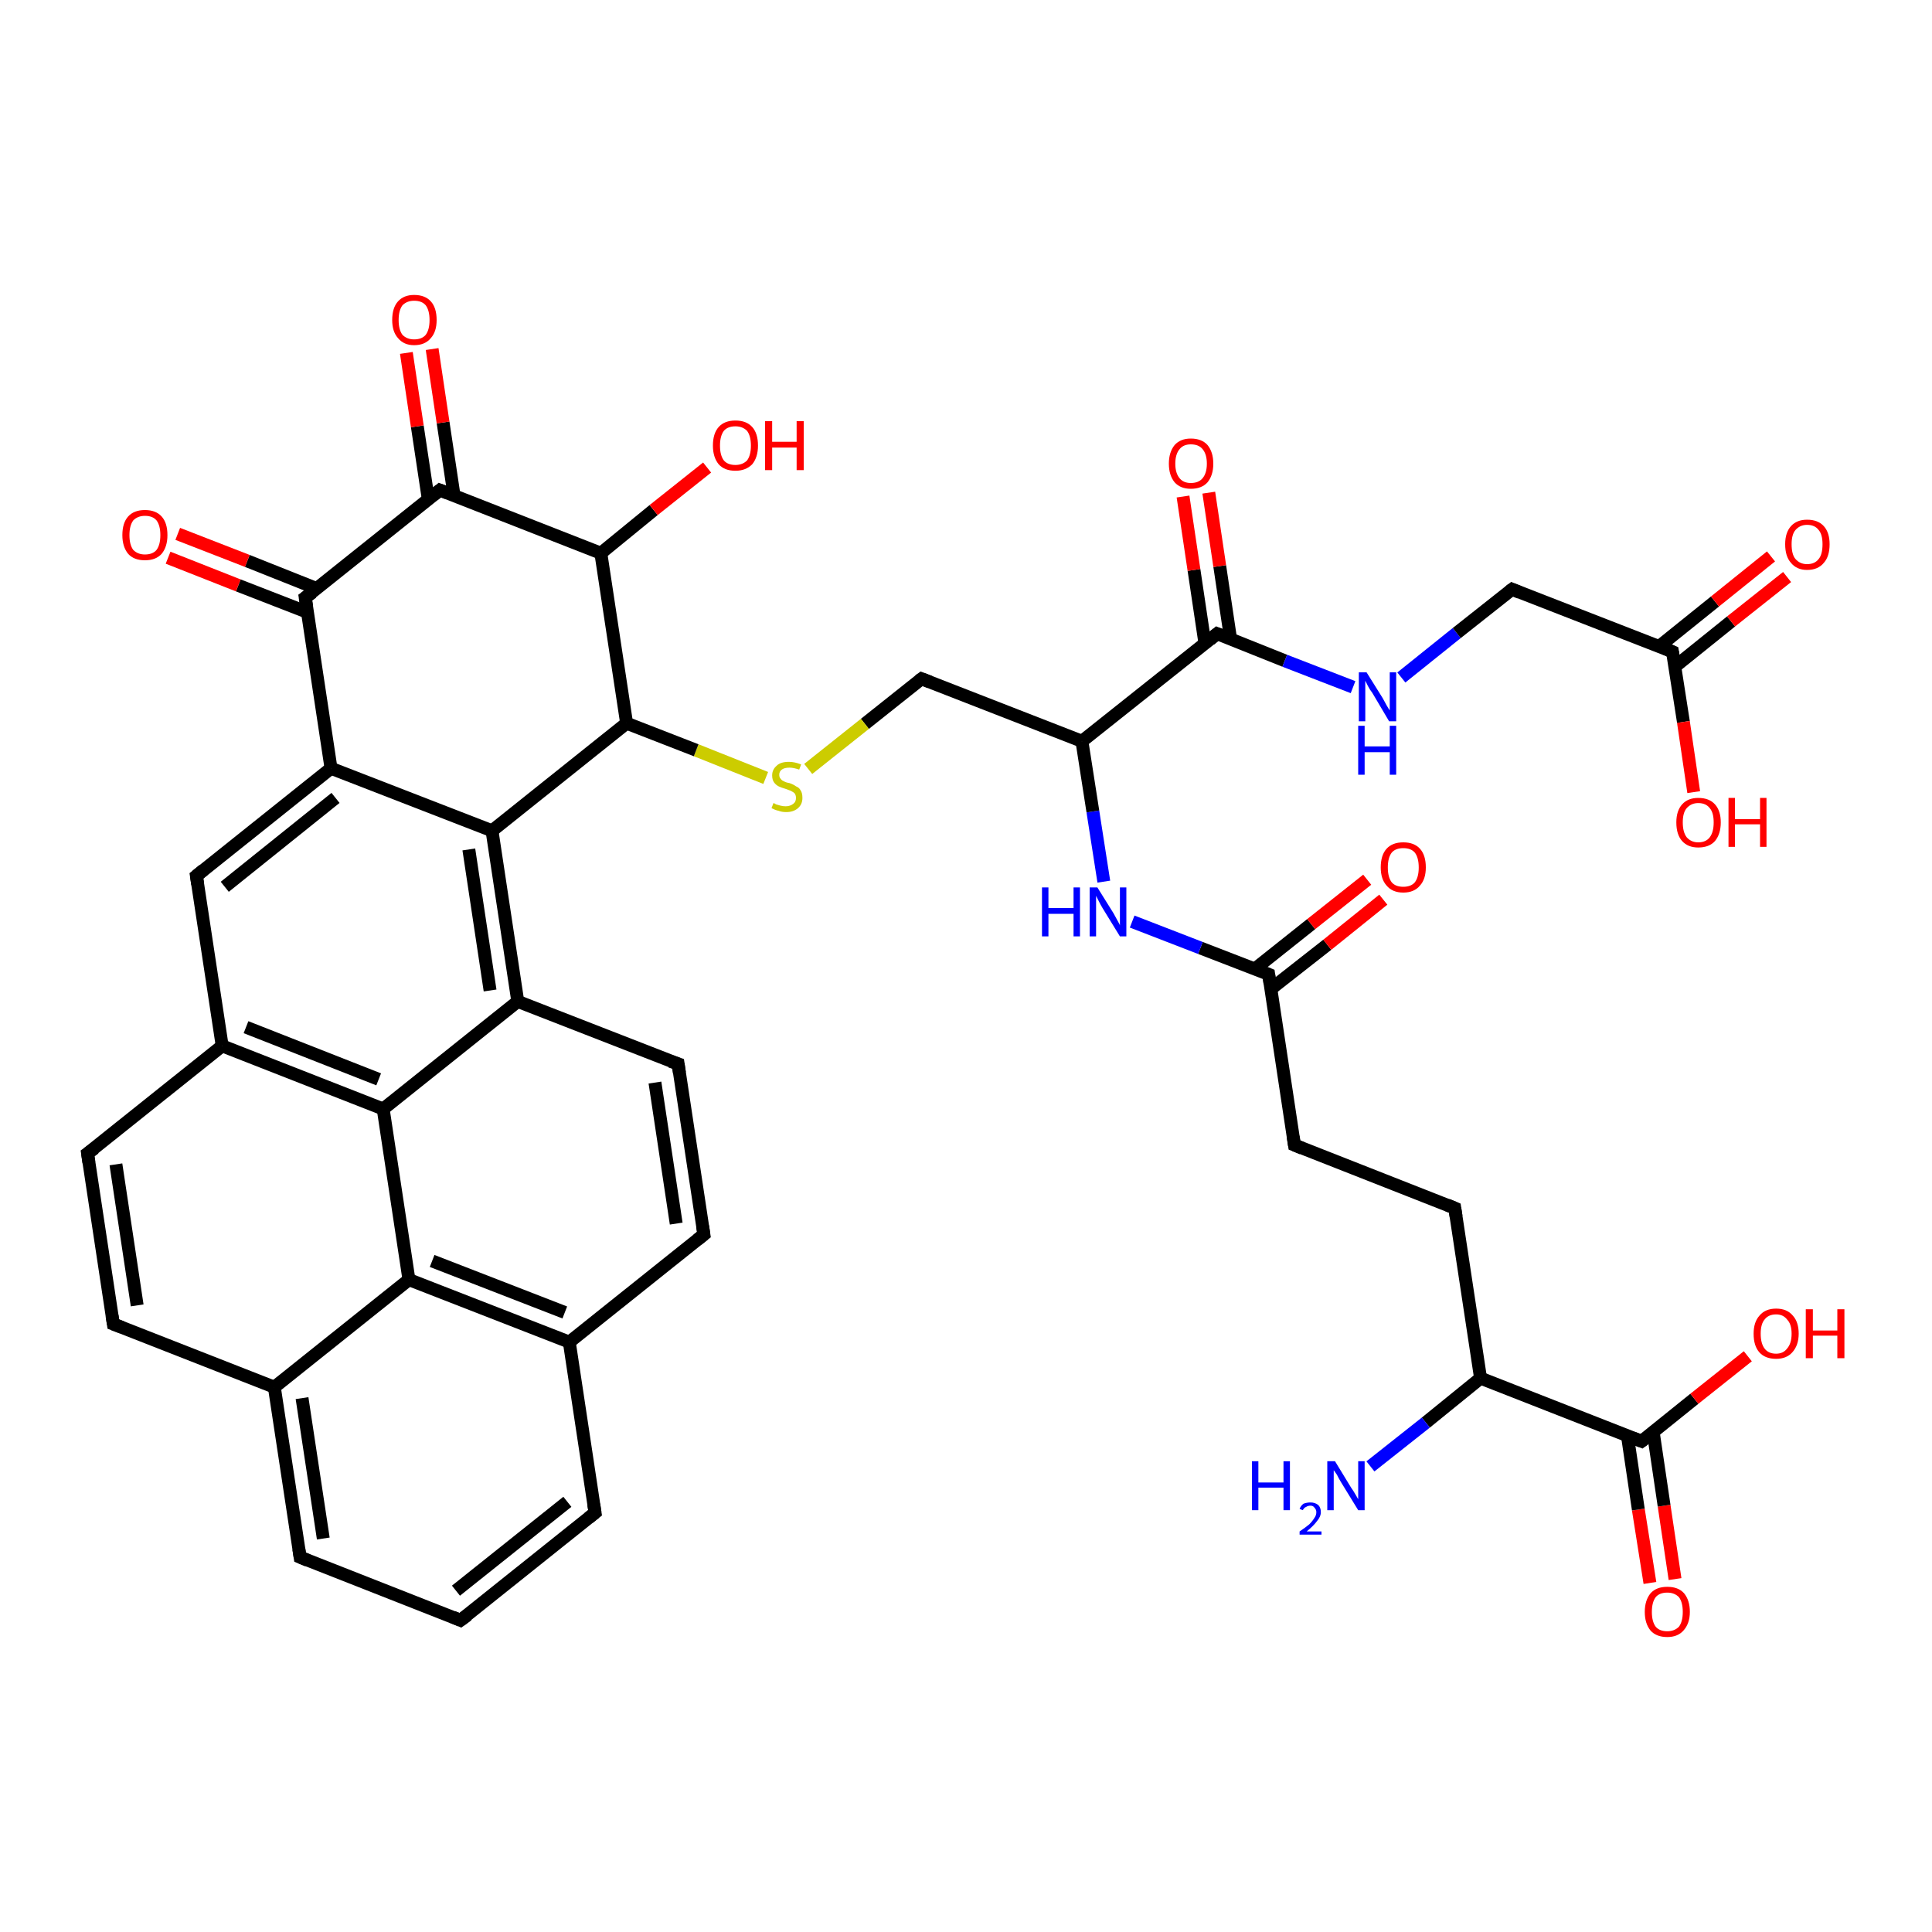<?xml version='1.0' encoding='iso-8859-1'?>
<svg version='1.1' baseProfile='full'
              xmlns='http://www.w3.org/2000/svg'
                      xmlns:rdkit='http://www.rdkit.org/xml'
                      xmlns:xlink='http://www.w3.org/1999/xlink'
                  xml:space='preserve'
width='300px' height='300px' viewBox='0 0 300 300'>
<!-- END OF HEADER -->
<rect style='opacity:1.0;fill:#FFFFFF;stroke:none' width='300.0' height='300.0' x='0.0' y='0.0'> </rect>
<path class='bond-0 atom-0 atom-1' d='M 256.2,245.8 L 254.4,234.4' style='fill:none;fill-rule:evenodd;stroke:#FF0000;stroke-width:2.0px;stroke-linecap:butt;stroke-linejoin:miter;stroke-opacity:1' />
<path class='bond-0 atom-0 atom-1' d='M 254.4,234.4 L 252.7,222.9' style='fill:none;fill-rule:evenodd;stroke:#000000;stroke-width:2.0px;stroke-linecap:butt;stroke-linejoin:miter;stroke-opacity:1' />
<path class='bond-0 atom-0 atom-1' d='M 260.1,245.2 L 258.4,233.8' style='fill:none;fill-rule:evenodd;stroke:#FF0000;stroke-width:2.0px;stroke-linecap:butt;stroke-linejoin:miter;stroke-opacity:1' />
<path class='bond-0 atom-0 atom-1' d='M 258.4,233.8 L 256.7,222.3' style='fill:none;fill-rule:evenodd;stroke:#000000;stroke-width:2.0px;stroke-linecap:butt;stroke-linejoin:miter;stroke-opacity:1' />
<path class='bond-1 atom-1 atom-2' d='M 254.9,223.8 L 263.1,217.2' style='fill:none;fill-rule:evenodd;stroke:#000000;stroke-width:2.0px;stroke-linecap:butt;stroke-linejoin:miter;stroke-opacity:1' />
<path class='bond-1 atom-1 atom-2' d='M 263.1,217.2 L 271.4,210.6' style='fill:none;fill-rule:evenodd;stroke:#FF0000;stroke-width:2.0px;stroke-linecap:butt;stroke-linejoin:miter;stroke-opacity:1' />
<path class='bond-2 atom-1 atom-3' d='M 254.9,223.8 L 229.9,214.0' style='fill:none;fill-rule:evenodd;stroke:#000000;stroke-width:2.0px;stroke-linecap:butt;stroke-linejoin:miter;stroke-opacity:1' />
<path class='bond-3 atom-3 atom-4' d='M 229.9,214.0 L 221.4,220.9' style='fill:none;fill-rule:evenodd;stroke:#000000;stroke-width:2.0px;stroke-linecap:butt;stroke-linejoin:miter;stroke-opacity:1' />
<path class='bond-3 atom-3 atom-4' d='M 221.4,220.9 L 212.8,227.7' style='fill:none;fill-rule:evenodd;stroke:#0000FF;stroke-width:2.0px;stroke-linecap:butt;stroke-linejoin:miter;stroke-opacity:1' />
<path class='bond-4 atom-3 atom-5' d='M 229.9,214.0 L 225.9,187.6' style='fill:none;fill-rule:evenodd;stroke:#000000;stroke-width:2.0px;stroke-linecap:butt;stroke-linejoin:miter;stroke-opacity:1' />
<path class='bond-5 atom-5 atom-6' d='M 225.9,187.6 L 201.0,177.8' style='fill:none;fill-rule:evenodd;stroke:#000000;stroke-width:2.0px;stroke-linecap:butt;stroke-linejoin:miter;stroke-opacity:1' />
<path class='bond-6 atom-6 atom-7' d='M 201.0,177.8 L 197.0,151.3' style='fill:none;fill-rule:evenodd;stroke:#000000;stroke-width:2.0px;stroke-linecap:butt;stroke-linejoin:miter;stroke-opacity:1' />
<path class='bond-7 atom-7 atom-8' d='M 197.3,153.6 L 206.1,146.7' style='fill:none;fill-rule:evenodd;stroke:#000000;stroke-width:2.0px;stroke-linecap:butt;stroke-linejoin:miter;stroke-opacity:1' />
<path class='bond-7 atom-7 atom-8' d='M 206.1,146.7 L 214.8,139.7' style='fill:none;fill-rule:evenodd;stroke:#FF0000;stroke-width:2.0px;stroke-linecap:butt;stroke-linejoin:miter;stroke-opacity:1' />
<path class='bond-7 atom-7 atom-8' d='M 194.8,150.5 L 203.6,143.5' style='fill:none;fill-rule:evenodd;stroke:#000000;stroke-width:2.0px;stroke-linecap:butt;stroke-linejoin:miter;stroke-opacity:1' />
<path class='bond-7 atom-7 atom-8' d='M 203.6,143.5 L 212.3,136.6' style='fill:none;fill-rule:evenodd;stroke:#FF0000;stroke-width:2.0px;stroke-linecap:butt;stroke-linejoin:miter;stroke-opacity:1' />
<path class='bond-8 atom-7 atom-9' d='M 197.0,151.3 L 186.4,147.2' style='fill:none;fill-rule:evenodd;stroke:#000000;stroke-width:2.0px;stroke-linecap:butt;stroke-linejoin:miter;stroke-opacity:1' />
<path class='bond-8 atom-7 atom-9' d='M 186.4,147.2 L 175.8,143.1' style='fill:none;fill-rule:evenodd;stroke:#0000FF;stroke-width:2.0px;stroke-linecap:butt;stroke-linejoin:miter;stroke-opacity:1' />
<path class='bond-9 atom-9 atom-10' d='M 171.4,136.9 L 169.7,126.0' style='fill:none;fill-rule:evenodd;stroke:#0000FF;stroke-width:2.0px;stroke-linecap:butt;stroke-linejoin:miter;stroke-opacity:1' />
<path class='bond-9 atom-9 atom-10' d='M 169.7,126.0 L 168.0,115.1' style='fill:none;fill-rule:evenodd;stroke:#000000;stroke-width:2.0px;stroke-linecap:butt;stroke-linejoin:miter;stroke-opacity:1' />
<path class='bond-10 atom-10 atom-11' d='M 168.0,115.1 L 189.0,98.4' style='fill:none;fill-rule:evenodd;stroke:#000000;stroke-width:2.0px;stroke-linecap:butt;stroke-linejoin:miter;stroke-opacity:1' />
<path class='bond-11 atom-11 atom-12' d='M 191.1,99.3 L 189.4,87.9' style='fill:none;fill-rule:evenodd;stroke:#000000;stroke-width:2.0px;stroke-linecap:butt;stroke-linejoin:miter;stroke-opacity:1' />
<path class='bond-11 atom-11 atom-12' d='M 189.4,87.9 L 187.7,76.5' style='fill:none;fill-rule:evenodd;stroke:#FF0000;stroke-width:2.0px;stroke-linecap:butt;stroke-linejoin:miter;stroke-opacity:1' />
<path class='bond-11 atom-11 atom-12' d='M 187.1,99.9 L 185.4,88.5' style='fill:none;fill-rule:evenodd;stroke:#000000;stroke-width:2.0px;stroke-linecap:butt;stroke-linejoin:miter;stroke-opacity:1' />
<path class='bond-11 atom-11 atom-12' d='M 185.4,88.5 L 183.7,77.1' style='fill:none;fill-rule:evenodd;stroke:#FF0000;stroke-width:2.0px;stroke-linecap:butt;stroke-linejoin:miter;stroke-opacity:1' />
<path class='bond-12 atom-11 atom-13' d='M 189.0,98.4 L 199.5,102.6' style='fill:none;fill-rule:evenodd;stroke:#000000;stroke-width:2.0px;stroke-linecap:butt;stroke-linejoin:miter;stroke-opacity:1' />
<path class='bond-12 atom-11 atom-13' d='M 199.5,102.6 L 210.1,106.7' style='fill:none;fill-rule:evenodd;stroke:#0000FF;stroke-width:2.0px;stroke-linecap:butt;stroke-linejoin:miter;stroke-opacity:1' />
<path class='bond-13 atom-13 atom-14' d='M 217.6,105.2 L 226.2,98.3' style='fill:none;fill-rule:evenodd;stroke:#0000FF;stroke-width:2.0px;stroke-linecap:butt;stroke-linejoin:miter;stroke-opacity:1' />
<path class='bond-13 atom-13 atom-14' d='M 226.2,98.3 L 234.8,91.5' style='fill:none;fill-rule:evenodd;stroke:#000000;stroke-width:2.0px;stroke-linecap:butt;stroke-linejoin:miter;stroke-opacity:1' />
<path class='bond-14 atom-14 atom-15' d='M 234.8,91.5 L 259.7,101.2' style='fill:none;fill-rule:evenodd;stroke:#000000;stroke-width:2.0px;stroke-linecap:butt;stroke-linejoin:miter;stroke-opacity:1' />
<path class='bond-15 atom-15 atom-16' d='M 260.1,103.5 L 268.8,96.5' style='fill:none;fill-rule:evenodd;stroke:#000000;stroke-width:2.0px;stroke-linecap:butt;stroke-linejoin:miter;stroke-opacity:1' />
<path class='bond-15 atom-15 atom-16' d='M 268.8,96.5 L 277.5,89.6' style='fill:none;fill-rule:evenodd;stroke:#FF0000;stroke-width:2.0px;stroke-linecap:butt;stroke-linejoin:miter;stroke-opacity:1' />
<path class='bond-15 atom-15 atom-16' d='M 257.6,100.4 L 266.3,93.4' style='fill:none;fill-rule:evenodd;stroke:#000000;stroke-width:2.0px;stroke-linecap:butt;stroke-linejoin:miter;stroke-opacity:1' />
<path class='bond-15 atom-15 atom-16' d='M 266.3,93.4 L 275.0,86.4' style='fill:none;fill-rule:evenodd;stroke:#FF0000;stroke-width:2.0px;stroke-linecap:butt;stroke-linejoin:miter;stroke-opacity:1' />
<path class='bond-16 atom-15 atom-17' d='M 259.7,101.2 L 261.4,112.1' style='fill:none;fill-rule:evenodd;stroke:#000000;stroke-width:2.0px;stroke-linecap:butt;stroke-linejoin:miter;stroke-opacity:1' />
<path class='bond-16 atom-15 atom-17' d='M 261.4,112.1 L 263.0,123.0' style='fill:none;fill-rule:evenodd;stroke:#FF0000;stroke-width:2.0px;stroke-linecap:butt;stroke-linejoin:miter;stroke-opacity:1' />
<path class='bond-17 atom-10 atom-18' d='M 168.0,115.1 L 143.1,105.4' style='fill:none;fill-rule:evenodd;stroke:#000000;stroke-width:2.0px;stroke-linecap:butt;stroke-linejoin:miter;stroke-opacity:1' />
<path class='bond-18 atom-18 atom-19' d='M 143.1,105.4 L 134.3,112.4' style='fill:none;fill-rule:evenodd;stroke:#000000;stroke-width:2.0px;stroke-linecap:butt;stroke-linejoin:miter;stroke-opacity:1' />
<path class='bond-18 atom-18 atom-19' d='M 134.3,112.4 L 125.5,119.4' style='fill:none;fill-rule:evenodd;stroke:#CCCC00;stroke-width:2.0px;stroke-linecap:butt;stroke-linejoin:miter;stroke-opacity:1' />
<path class='bond-19 atom-19 atom-20' d='M 118.9,120.8 L 108.1,116.5' style='fill:none;fill-rule:evenodd;stroke:#CCCC00;stroke-width:2.0px;stroke-linecap:butt;stroke-linejoin:miter;stroke-opacity:1' />
<path class='bond-19 atom-19 atom-20' d='M 108.1,116.5 L 97.3,112.3' style='fill:none;fill-rule:evenodd;stroke:#000000;stroke-width:2.0px;stroke-linecap:butt;stroke-linejoin:miter;stroke-opacity:1' />
<path class='bond-20 atom-20 atom-21' d='M 97.3,112.3 L 76.4,129.0' style='fill:none;fill-rule:evenodd;stroke:#000000;stroke-width:2.0px;stroke-linecap:butt;stroke-linejoin:miter;stroke-opacity:1' />
<path class='bond-21 atom-21 atom-22' d='M 76.4,129.0 L 80.4,155.5' style='fill:none;fill-rule:evenodd;stroke:#000000;stroke-width:2.0px;stroke-linecap:butt;stroke-linejoin:miter;stroke-opacity:1' />
<path class='bond-21 atom-21 atom-22' d='M 72.8,131.9 L 76.1,153.8' style='fill:none;fill-rule:evenodd;stroke:#000000;stroke-width:2.0px;stroke-linecap:butt;stroke-linejoin:miter;stroke-opacity:1' />
<path class='bond-22 atom-22 atom-23' d='M 80.4,155.5 L 105.3,165.2' style='fill:none;fill-rule:evenodd;stroke:#000000;stroke-width:2.0px;stroke-linecap:butt;stroke-linejoin:miter;stroke-opacity:1' />
<path class='bond-23 atom-23 atom-24' d='M 105.3,165.2 L 109.3,191.7' style='fill:none;fill-rule:evenodd;stroke:#000000;stroke-width:2.0px;stroke-linecap:butt;stroke-linejoin:miter;stroke-opacity:1' />
<path class='bond-23 atom-23 atom-24' d='M 101.7,168.1 L 105.0,190.0' style='fill:none;fill-rule:evenodd;stroke:#000000;stroke-width:2.0px;stroke-linecap:butt;stroke-linejoin:miter;stroke-opacity:1' />
<path class='bond-24 atom-24 atom-25' d='M 109.3,191.7 L 88.4,208.4' style='fill:none;fill-rule:evenodd;stroke:#000000;stroke-width:2.0px;stroke-linecap:butt;stroke-linejoin:miter;stroke-opacity:1' />
<path class='bond-25 atom-25 atom-26' d='M 88.4,208.4 L 63.5,198.7' style='fill:none;fill-rule:evenodd;stroke:#000000;stroke-width:2.0px;stroke-linecap:butt;stroke-linejoin:miter;stroke-opacity:1' />
<path class='bond-25 atom-25 atom-26' d='M 87.7,203.8 L 67.1,195.8' style='fill:none;fill-rule:evenodd;stroke:#000000;stroke-width:2.0px;stroke-linecap:butt;stroke-linejoin:miter;stroke-opacity:1' />
<path class='bond-26 atom-26 atom-27' d='M 63.5,198.7 L 59.5,172.2' style='fill:none;fill-rule:evenodd;stroke:#000000;stroke-width:2.0px;stroke-linecap:butt;stroke-linejoin:miter;stroke-opacity:1' />
<path class='bond-27 atom-27 atom-28' d='M 59.5,172.2 L 34.5,162.4' style='fill:none;fill-rule:evenodd;stroke:#000000;stroke-width:2.0px;stroke-linecap:butt;stroke-linejoin:miter;stroke-opacity:1' />
<path class='bond-27 atom-27 atom-28' d='M 58.8,167.6 L 38.2,159.5' style='fill:none;fill-rule:evenodd;stroke:#000000;stroke-width:2.0px;stroke-linecap:butt;stroke-linejoin:miter;stroke-opacity:1' />
<path class='bond-28 atom-28 atom-29' d='M 34.5,162.4 L 30.5,136.0' style='fill:none;fill-rule:evenodd;stroke:#000000;stroke-width:2.0px;stroke-linecap:butt;stroke-linejoin:miter;stroke-opacity:1' />
<path class='bond-29 atom-29 atom-30' d='M 30.5,136.0 L 51.4,119.3' style='fill:none;fill-rule:evenodd;stroke:#000000;stroke-width:2.0px;stroke-linecap:butt;stroke-linejoin:miter;stroke-opacity:1' />
<path class='bond-29 atom-29 atom-30' d='M 34.9,137.7 L 52.1,123.9' style='fill:none;fill-rule:evenodd;stroke:#000000;stroke-width:2.0px;stroke-linecap:butt;stroke-linejoin:miter;stroke-opacity:1' />
<path class='bond-30 atom-30 atom-31' d='M 51.4,119.3 L 47.4,92.8' style='fill:none;fill-rule:evenodd;stroke:#000000;stroke-width:2.0px;stroke-linecap:butt;stroke-linejoin:miter;stroke-opacity:1' />
<path class='bond-31 atom-31 atom-32' d='M 49.2,91.4 L 38.4,87.1' style='fill:none;fill-rule:evenodd;stroke:#000000;stroke-width:2.0px;stroke-linecap:butt;stroke-linejoin:miter;stroke-opacity:1' />
<path class='bond-31 atom-31 atom-32' d='M 38.4,87.1 L 27.6,82.9' style='fill:none;fill-rule:evenodd;stroke:#FF0000;stroke-width:2.0px;stroke-linecap:butt;stroke-linejoin:miter;stroke-opacity:1' />
<path class='bond-31 atom-31 atom-32' d='M 47.8,95.1 L 37.0,90.9' style='fill:none;fill-rule:evenodd;stroke:#000000;stroke-width:2.0px;stroke-linecap:butt;stroke-linejoin:miter;stroke-opacity:1' />
<path class='bond-31 atom-31 atom-32' d='M 37.0,90.9 L 26.1,86.6' style='fill:none;fill-rule:evenodd;stroke:#FF0000;stroke-width:2.0px;stroke-linecap:butt;stroke-linejoin:miter;stroke-opacity:1' />
<path class='bond-32 atom-31 atom-33' d='M 47.4,92.8 L 68.3,76.1' style='fill:none;fill-rule:evenodd;stroke:#000000;stroke-width:2.0px;stroke-linecap:butt;stroke-linejoin:miter;stroke-opacity:1' />
<path class='bond-33 atom-33 atom-34' d='M 70.5,76.9 L 68.8,65.6' style='fill:none;fill-rule:evenodd;stroke:#000000;stroke-width:2.0px;stroke-linecap:butt;stroke-linejoin:miter;stroke-opacity:1' />
<path class='bond-33 atom-33 atom-34' d='M 68.8,65.6 L 67.1,54.2' style='fill:none;fill-rule:evenodd;stroke:#FF0000;stroke-width:2.0px;stroke-linecap:butt;stroke-linejoin:miter;stroke-opacity:1' />
<path class='bond-33 atom-33 atom-34' d='M 66.5,77.5 L 64.8,66.2' style='fill:none;fill-rule:evenodd;stroke:#000000;stroke-width:2.0px;stroke-linecap:butt;stroke-linejoin:miter;stroke-opacity:1' />
<path class='bond-33 atom-33 atom-34' d='M 64.8,66.2 L 63.1,54.8' style='fill:none;fill-rule:evenodd;stroke:#FF0000;stroke-width:2.0px;stroke-linecap:butt;stroke-linejoin:miter;stroke-opacity:1' />
<path class='bond-34 atom-33 atom-35' d='M 68.3,76.1 L 93.3,85.9' style='fill:none;fill-rule:evenodd;stroke:#000000;stroke-width:2.0px;stroke-linecap:butt;stroke-linejoin:miter;stroke-opacity:1' />
<path class='bond-35 atom-35 atom-36' d='M 93.3,85.9 L 101.5,79.2' style='fill:none;fill-rule:evenodd;stroke:#000000;stroke-width:2.0px;stroke-linecap:butt;stroke-linejoin:miter;stroke-opacity:1' />
<path class='bond-35 atom-35 atom-36' d='M 101.5,79.2 L 109.8,72.6' style='fill:none;fill-rule:evenodd;stroke:#FF0000;stroke-width:2.0px;stroke-linecap:butt;stroke-linejoin:miter;stroke-opacity:1' />
<path class='bond-36 atom-28 atom-37' d='M 34.5,162.4 L 13.6,179.1' style='fill:none;fill-rule:evenodd;stroke:#000000;stroke-width:2.0px;stroke-linecap:butt;stroke-linejoin:miter;stroke-opacity:1' />
<path class='bond-37 atom-37 atom-38' d='M 13.6,179.1 L 17.6,205.6' style='fill:none;fill-rule:evenodd;stroke:#000000;stroke-width:2.0px;stroke-linecap:butt;stroke-linejoin:miter;stroke-opacity:1' />
<path class='bond-37 atom-37 atom-38' d='M 18.0,180.8 L 21.3,202.7' style='fill:none;fill-rule:evenodd;stroke:#000000;stroke-width:2.0px;stroke-linecap:butt;stroke-linejoin:miter;stroke-opacity:1' />
<path class='bond-38 atom-38 atom-39' d='M 17.6,205.6 L 42.6,215.4' style='fill:none;fill-rule:evenodd;stroke:#000000;stroke-width:2.0px;stroke-linecap:butt;stroke-linejoin:miter;stroke-opacity:1' />
<path class='bond-39 atom-39 atom-40' d='M 42.6,215.4 L 46.6,241.8' style='fill:none;fill-rule:evenodd;stroke:#000000;stroke-width:2.0px;stroke-linecap:butt;stroke-linejoin:miter;stroke-opacity:1' />
<path class='bond-39 atom-39 atom-40' d='M 46.9,217.1 L 50.2,238.9' style='fill:none;fill-rule:evenodd;stroke:#000000;stroke-width:2.0px;stroke-linecap:butt;stroke-linejoin:miter;stroke-opacity:1' />
<path class='bond-40 atom-40 atom-41' d='M 46.6,241.8 L 71.5,251.6' style='fill:none;fill-rule:evenodd;stroke:#000000;stroke-width:2.0px;stroke-linecap:butt;stroke-linejoin:miter;stroke-opacity:1' />
<path class='bond-41 atom-41 atom-42' d='M 71.5,251.6 L 92.4,234.9' style='fill:none;fill-rule:evenodd;stroke:#000000;stroke-width:2.0px;stroke-linecap:butt;stroke-linejoin:miter;stroke-opacity:1' />
<path class='bond-41 atom-41 atom-42' d='M 70.8,247.0 L 88.1,233.2' style='fill:none;fill-rule:evenodd;stroke:#000000;stroke-width:2.0px;stroke-linecap:butt;stroke-linejoin:miter;stroke-opacity:1' />
<path class='bond-42 atom-27 atom-22' d='M 59.5,172.2 L 80.4,155.5' style='fill:none;fill-rule:evenodd;stroke:#000000;stroke-width:2.0px;stroke-linecap:butt;stroke-linejoin:miter;stroke-opacity:1' />
<path class='bond-43 atom-30 atom-21' d='M 51.4,119.3 L 76.4,129.0' style='fill:none;fill-rule:evenodd;stroke:#000000;stroke-width:2.0px;stroke-linecap:butt;stroke-linejoin:miter;stroke-opacity:1' />
<path class='bond-44 atom-35 atom-20' d='M 93.3,85.9 L 97.3,112.3' style='fill:none;fill-rule:evenodd;stroke:#000000;stroke-width:2.0px;stroke-linecap:butt;stroke-linejoin:miter;stroke-opacity:1' />
<path class='bond-45 atom-39 atom-26' d='M 42.6,215.4 L 63.5,198.7' style='fill:none;fill-rule:evenodd;stroke:#000000;stroke-width:2.0px;stroke-linecap:butt;stroke-linejoin:miter;stroke-opacity:1' />
<path class='bond-46 atom-42 atom-25' d='M 92.4,234.9 L 88.4,208.4' style='fill:none;fill-rule:evenodd;stroke:#000000;stroke-width:2.0px;stroke-linecap:butt;stroke-linejoin:miter;stroke-opacity:1' />
<path d='M 255.3,223.5 L 254.9,223.8 L 253.6,223.3' style='fill:none;stroke:#000000;stroke-width:2.0px;stroke-linecap:butt;stroke-linejoin:miter;stroke-opacity:1;' />
<path d='M 226.1,188.9 L 225.9,187.6 L 224.7,187.1' style='fill:none;stroke:#000000;stroke-width:2.0px;stroke-linecap:butt;stroke-linejoin:miter;stroke-opacity:1;' />
<path d='M 202.2,178.3 L 201.0,177.8 L 200.8,176.5' style='fill:none;stroke:#000000;stroke-width:2.0px;stroke-linecap:butt;stroke-linejoin:miter;stroke-opacity:1;' />
<path d='M 197.2,152.7 L 197.0,151.3 L 196.5,151.1' style='fill:none;stroke:#000000;stroke-width:2.0px;stroke-linecap:butt;stroke-linejoin:miter;stroke-opacity:1;' />
<path d='M 187.9,99.3 L 189.0,98.4 L 189.5,98.6' style='fill:none;stroke:#000000;stroke-width:2.0px;stroke-linecap:butt;stroke-linejoin:miter;stroke-opacity:1;' />
<path d='M 234.4,91.8 L 234.8,91.5 L 236.0,92.0' style='fill:none;stroke:#000000;stroke-width:2.0px;stroke-linecap:butt;stroke-linejoin:miter;stroke-opacity:1;' />
<path d='M 258.5,100.7 L 259.7,101.2 L 259.8,101.8' style='fill:none;stroke:#000000;stroke-width:2.0px;stroke-linecap:butt;stroke-linejoin:miter;stroke-opacity:1;' />
<path d='M 144.4,105.9 L 143.1,105.4 L 142.7,105.7' style='fill:none;stroke:#000000;stroke-width:2.0px;stroke-linecap:butt;stroke-linejoin:miter;stroke-opacity:1;' />
<path d='M 104.1,164.8 L 105.3,165.2 L 105.5,166.6' style='fill:none;stroke:#000000;stroke-width:2.0px;stroke-linecap:butt;stroke-linejoin:miter;stroke-opacity:1;' />
<path d='M 109.1,190.4 L 109.3,191.7 L 108.3,192.5' style='fill:none;stroke:#000000;stroke-width:2.0px;stroke-linecap:butt;stroke-linejoin:miter;stroke-opacity:1;' />
<path d='M 30.7,137.3 L 30.5,136.0 L 31.6,135.1' style='fill:none;stroke:#000000;stroke-width:2.0px;stroke-linecap:butt;stroke-linejoin:miter;stroke-opacity:1;' />
<path d='M 47.6,94.1 L 47.4,92.8 L 48.5,92.0' style='fill:none;stroke:#000000;stroke-width:2.0px;stroke-linecap:butt;stroke-linejoin:miter;stroke-opacity:1;' />
<path d='M 67.3,76.9 L 68.3,76.1 L 69.6,76.6' style='fill:none;stroke:#000000;stroke-width:2.0px;stroke-linecap:butt;stroke-linejoin:miter;stroke-opacity:1;' />
<path d='M 14.7,178.3 L 13.6,179.1 L 13.8,180.5' style='fill:none;stroke:#000000;stroke-width:2.0px;stroke-linecap:butt;stroke-linejoin:miter;stroke-opacity:1;' />
<path d='M 17.4,204.3 L 17.6,205.6 L 18.9,206.1' style='fill:none;stroke:#000000;stroke-width:2.0px;stroke-linecap:butt;stroke-linejoin:miter;stroke-opacity:1;' />
<path d='M 46.4,240.5 L 46.6,241.8 L 47.8,242.3' style='fill:none;stroke:#000000;stroke-width:2.0px;stroke-linecap:butt;stroke-linejoin:miter;stroke-opacity:1;' />
<path d='M 70.3,251.1 L 71.5,251.6 L 72.6,250.8' style='fill:none;stroke:#000000;stroke-width:2.0px;stroke-linecap:butt;stroke-linejoin:miter;stroke-opacity:1;' />
<path d='M 91.4,235.7 L 92.4,234.9 L 92.2,233.6' style='fill:none;stroke:#000000;stroke-width:2.0px;stroke-linecap:butt;stroke-linejoin:miter;stroke-opacity:1;' />
<path class='atom-0' d='M 255.4 250.3
Q 255.4 248.5, 256.3 247.4
Q 257.2 246.4, 258.9 246.4
Q 260.6 246.4, 261.5 247.4
Q 262.4 248.5, 262.4 250.3
Q 262.4 252.1, 261.4 253.2
Q 260.5 254.2, 258.9 254.2
Q 257.2 254.2, 256.3 253.2
Q 255.4 252.1, 255.4 250.3
M 258.9 253.3
Q 260.0 253.3, 260.7 252.6
Q 261.3 251.8, 261.3 250.3
Q 261.3 248.8, 260.7 248.0
Q 260.0 247.3, 258.9 247.3
Q 257.7 247.3, 257.1 248.0
Q 256.5 248.8, 256.5 250.3
Q 256.5 251.8, 257.1 252.6
Q 257.7 253.3, 258.9 253.3
' fill='#FF0000'/>
<path class='atom-2' d='M 272.3 207.1
Q 272.3 205.3, 273.2 204.3
Q 274.1 203.2, 275.8 203.2
Q 277.5 203.2, 278.4 204.3
Q 279.3 205.3, 279.3 207.1
Q 279.3 208.9, 278.3 210.0
Q 277.4 211.0, 275.8 211.0
Q 274.1 211.0, 273.2 210.0
Q 272.3 209.0, 272.3 207.1
M 275.8 210.2
Q 276.9 210.2, 277.5 209.4
Q 278.2 208.6, 278.2 207.1
Q 278.2 205.6, 277.5 204.9
Q 276.9 204.1, 275.8 204.1
Q 274.6 204.1, 274.0 204.9
Q 273.4 205.6, 273.4 207.1
Q 273.4 208.6, 274.0 209.4
Q 274.6 210.2, 275.8 210.2
' fill='#FF0000'/>
<path class='atom-2' d='M 280.4 203.3
L 281.5 203.3
L 281.5 206.6
L 285.3 206.6
L 285.3 203.3
L 286.4 203.3
L 286.4 210.9
L 285.3 210.9
L 285.3 207.4
L 281.5 207.4
L 281.5 210.9
L 280.4 210.9
L 280.4 203.3
' fill='#FF0000'/>
<path class='atom-4' d='M 194.4 226.9
L 195.4 226.9
L 195.4 230.2
L 199.3 230.2
L 199.3 226.9
L 200.3 226.9
L 200.3 234.5
L 199.3 234.5
L 199.3 231.0
L 195.4 231.0
L 195.4 234.5
L 194.4 234.5
L 194.4 226.9
' fill='#0000FF'/>
<path class='atom-4' d='M 201.8 234.3
Q 202.0 233.8, 202.4 233.5
Q 202.9 233.3, 203.5 233.3
Q 204.2 233.3, 204.7 233.7
Q 205.1 234.1, 205.1 234.8
Q 205.1 235.5, 204.5 236.2
Q 204.0 236.9, 202.9 237.8
L 205.2 237.8
L 205.2 238.3
L 201.8 238.3
L 201.8 237.8
Q 202.7 237.2, 203.3 236.7
Q 203.8 236.2, 204.1 235.7
Q 204.4 235.3, 204.4 234.8
Q 204.4 234.4, 204.1 234.1
Q 203.9 233.8, 203.5 233.8
Q 203.1 233.8, 202.8 234.0
Q 202.5 234.1, 202.3 234.5
L 201.8 234.3
' fill='#0000FF'/>
<path class='atom-4' d='M 207.3 226.9
L 209.8 231.0
Q 210.1 231.4, 210.5 232.1
Q 210.9 232.8, 210.9 232.8
L 210.9 226.9
L 211.9 226.9
L 211.9 234.5
L 210.9 234.5
L 208.2 230.1
Q 207.9 229.6, 207.6 229.0
Q 207.2 228.4, 207.1 228.3
L 207.1 234.5
L 206.1 234.5
L 206.1 226.9
L 207.3 226.9
' fill='#0000FF'/>
<path class='atom-8' d='M 214.4 134.7
Q 214.4 132.8, 215.3 131.8
Q 216.2 130.8, 217.9 130.8
Q 219.6 130.8, 220.5 131.8
Q 221.4 132.8, 221.4 134.7
Q 221.4 136.5, 220.5 137.5
Q 219.6 138.6, 217.9 138.6
Q 216.2 138.6, 215.3 137.5
Q 214.4 136.5, 214.4 134.7
M 217.9 137.7
Q 219.1 137.7, 219.7 137.0
Q 220.3 136.2, 220.3 134.7
Q 220.3 133.2, 219.7 132.4
Q 219.1 131.7, 217.9 131.7
Q 216.7 131.7, 216.1 132.4
Q 215.5 133.2, 215.5 134.7
Q 215.5 136.2, 216.1 137.0
Q 216.7 137.7, 217.9 137.7
' fill='#FF0000'/>
<path class='atom-9' d='M 161.8 137.8
L 162.8 137.8
L 162.8 141.0
L 166.7 141.0
L 166.7 137.8
L 167.7 137.8
L 167.7 145.4
L 166.7 145.4
L 166.7 141.9
L 162.8 141.9
L 162.8 145.4
L 161.8 145.4
L 161.8 137.8
' fill='#0000FF'/>
<path class='atom-9' d='M 170.4 137.8
L 172.9 141.8
Q 173.1 142.2, 173.5 142.9
Q 173.9 143.6, 173.9 143.7
L 173.9 137.8
L 174.9 137.8
L 174.9 145.4
L 173.9 145.4
L 171.2 141.0
Q 170.9 140.5, 170.6 139.9
Q 170.3 139.3, 170.2 139.1
L 170.2 145.4
L 169.2 145.4
L 169.2 137.8
L 170.4 137.8
' fill='#0000FF'/>
<path class='atom-12' d='M 181.5 72.0
Q 181.5 70.2, 182.4 69.1
Q 183.3 68.1, 184.9 68.1
Q 186.6 68.1, 187.5 69.1
Q 188.4 70.2, 188.4 72.0
Q 188.4 73.8, 187.5 74.9
Q 186.6 75.9, 184.9 75.9
Q 183.3 75.9, 182.4 74.9
Q 181.5 73.8, 181.5 72.0
M 184.9 75.0
Q 186.1 75.0, 186.7 74.3
Q 187.4 73.5, 187.4 72.0
Q 187.4 70.5, 186.7 69.7
Q 186.1 69.0, 184.9 69.0
Q 183.8 69.0, 183.2 69.7
Q 182.5 70.5, 182.5 72.0
Q 182.5 73.5, 183.2 74.3
Q 183.8 75.0, 184.9 75.0
' fill='#FF0000'/>
<path class='atom-13' d='M 212.2 104.4
L 214.7 108.4
Q 214.9 108.8, 215.3 109.5
Q 215.7 110.2, 215.8 110.3
L 215.8 104.4
L 216.8 104.4
L 216.8 112.0
L 215.7 112.0
L 213.1 107.6
Q 212.7 107.1, 212.4 106.5
Q 212.1 105.9, 212.0 105.7
L 212.0 112.0
L 211.0 112.0
L 211.0 104.4
L 212.2 104.4
' fill='#0000FF'/>
<path class='atom-13' d='M 210.9 112.7
L 211.9 112.7
L 211.9 115.9
L 215.8 115.9
L 215.8 112.7
L 216.8 112.7
L 216.8 120.3
L 215.8 120.3
L 215.8 116.8
L 211.9 116.8
L 211.9 120.3
L 210.9 120.3
L 210.9 112.7
' fill='#0000FF'/>
<path class='atom-16' d='M 277.2 84.5
Q 277.2 82.7, 278.1 81.7
Q 279.0 80.7, 280.6 80.7
Q 282.3 80.7, 283.2 81.7
Q 284.1 82.7, 284.1 84.5
Q 284.1 86.4, 283.2 87.4
Q 282.3 88.5, 280.6 88.5
Q 279.0 88.5, 278.1 87.4
Q 277.2 86.4, 277.2 84.5
M 280.6 87.6
Q 281.8 87.6, 282.4 86.8
Q 283.0 86.1, 283.0 84.5
Q 283.0 83.0, 282.4 82.3
Q 281.8 81.5, 280.6 81.5
Q 279.5 81.5, 278.8 82.3
Q 278.2 83.0, 278.2 84.5
Q 278.2 86.1, 278.8 86.8
Q 279.5 87.6, 280.6 87.6
' fill='#FF0000'/>
<path class='atom-17' d='M 260.3 127.7
Q 260.3 125.9, 261.2 124.9
Q 262.1 123.9, 263.7 123.9
Q 265.4 123.9, 266.3 124.9
Q 267.2 125.9, 267.2 127.7
Q 267.2 129.5, 266.3 130.6
Q 265.4 131.6, 263.7 131.6
Q 262.1 131.6, 261.2 130.6
Q 260.3 129.6, 260.3 127.7
M 263.7 130.8
Q 264.9 130.8, 265.5 130.0
Q 266.1 129.2, 266.1 127.7
Q 266.1 126.2, 265.5 125.5
Q 264.9 124.7, 263.7 124.7
Q 262.6 124.7, 261.9 125.5
Q 261.3 126.2, 261.3 127.7
Q 261.3 129.2, 261.9 130.0
Q 262.6 130.8, 263.7 130.8
' fill='#FF0000'/>
<path class='atom-17' d='M 268.4 123.9
L 269.4 123.9
L 269.4 127.2
L 273.3 127.2
L 273.3 123.9
L 274.3 123.9
L 274.3 131.5
L 273.3 131.5
L 273.3 128.0
L 269.4 128.0
L 269.4 131.5
L 268.4 131.5
L 268.4 123.9
' fill='#FF0000'/>
<path class='atom-19' d='M 120.1 124.7
Q 120.2 124.7, 120.5 124.9
Q 120.9 125.0, 121.2 125.1
Q 121.6 125.2, 122.0 125.2
Q 122.7 125.2, 123.2 124.8
Q 123.6 124.5, 123.6 123.9
Q 123.6 123.5, 123.4 123.2
Q 123.2 123.0, 122.8 122.8
Q 122.5 122.7, 122.0 122.5
Q 121.3 122.3, 120.9 122.1
Q 120.5 121.9, 120.2 121.5
Q 119.9 121.1, 119.9 120.4
Q 119.9 119.5, 120.6 118.9
Q 121.2 118.3, 122.5 118.3
Q 123.4 118.3, 124.4 118.7
L 124.1 119.5
Q 123.2 119.2, 122.6 119.2
Q 121.8 119.2, 121.4 119.5
Q 121.0 119.8, 121.0 120.3
Q 121.0 120.7, 121.2 120.9
Q 121.4 121.2, 121.7 121.3
Q 122.0 121.5, 122.6 121.6
Q 123.2 121.8, 123.6 122.1
Q 124.1 122.3, 124.3 122.7
Q 124.6 123.1, 124.6 123.9
Q 124.6 124.9, 123.9 125.5
Q 123.2 126.1, 122.1 126.1
Q 121.4 126.1, 120.9 125.9
Q 120.4 125.8, 119.8 125.5
L 120.1 124.7
' fill='#CCCC00'/>
<path class='atom-32' d='M 19.0 83.1
Q 19.0 81.2, 19.9 80.2
Q 20.8 79.2, 22.5 79.2
Q 24.2 79.2, 25.1 80.2
Q 26.0 81.2, 26.0 83.1
Q 26.0 84.9, 25.1 86.0
Q 24.2 87.0, 22.5 87.0
Q 20.8 87.0, 19.9 86.0
Q 19.0 84.9, 19.0 83.1
M 22.5 86.1
Q 23.7 86.1, 24.3 85.4
Q 24.9 84.6, 24.9 83.1
Q 24.9 81.6, 24.3 80.8
Q 23.7 80.1, 22.5 80.1
Q 21.4 80.1, 20.7 80.8
Q 20.1 81.6, 20.1 83.1
Q 20.1 84.6, 20.7 85.4
Q 21.4 86.1, 22.5 86.1
' fill='#FF0000'/>
<path class='atom-34' d='M 60.9 49.7
Q 60.9 47.8, 61.8 46.8
Q 62.7 45.8, 64.3 45.8
Q 66.0 45.8, 66.9 46.8
Q 67.8 47.8, 67.8 49.7
Q 67.8 51.5, 66.9 52.5
Q 66.0 53.6, 64.3 53.6
Q 62.7 53.6, 61.8 52.5
Q 60.9 51.5, 60.9 49.7
M 64.3 52.7
Q 65.5 52.7, 66.1 52.0
Q 66.7 51.2, 66.7 49.7
Q 66.7 48.2, 66.1 47.4
Q 65.5 46.7, 64.3 46.7
Q 63.2 46.7, 62.5 47.4
Q 61.9 48.2, 61.9 49.7
Q 61.9 51.2, 62.5 52.0
Q 63.2 52.7, 64.3 52.7
' fill='#FF0000'/>
<path class='atom-36' d='M 110.7 69.2
Q 110.7 67.3, 111.6 66.3
Q 112.5 65.3, 114.2 65.3
Q 115.9 65.3, 116.8 66.3
Q 117.7 67.3, 117.7 69.2
Q 117.7 71.0, 116.8 72.1
Q 115.8 73.1, 114.2 73.1
Q 112.5 73.1, 111.6 72.1
Q 110.7 71.0, 110.7 69.2
M 114.2 72.2
Q 115.3 72.2, 116.0 71.5
Q 116.6 70.7, 116.6 69.2
Q 116.6 67.7, 116.0 66.9
Q 115.3 66.2, 114.2 66.2
Q 113.0 66.2, 112.4 66.9
Q 111.8 67.7, 111.8 69.2
Q 111.8 70.7, 112.4 71.5
Q 113.0 72.2, 114.2 72.2
' fill='#FF0000'/>
<path class='atom-36' d='M 118.8 65.4
L 119.9 65.4
L 119.9 68.6
L 123.7 68.6
L 123.7 65.4
L 124.8 65.4
L 124.8 73.0
L 123.7 73.0
L 123.7 69.5
L 119.9 69.5
L 119.9 73.0
L 118.8 73.0
L 118.8 65.4
' fill='#FF0000'/>
</svg>
